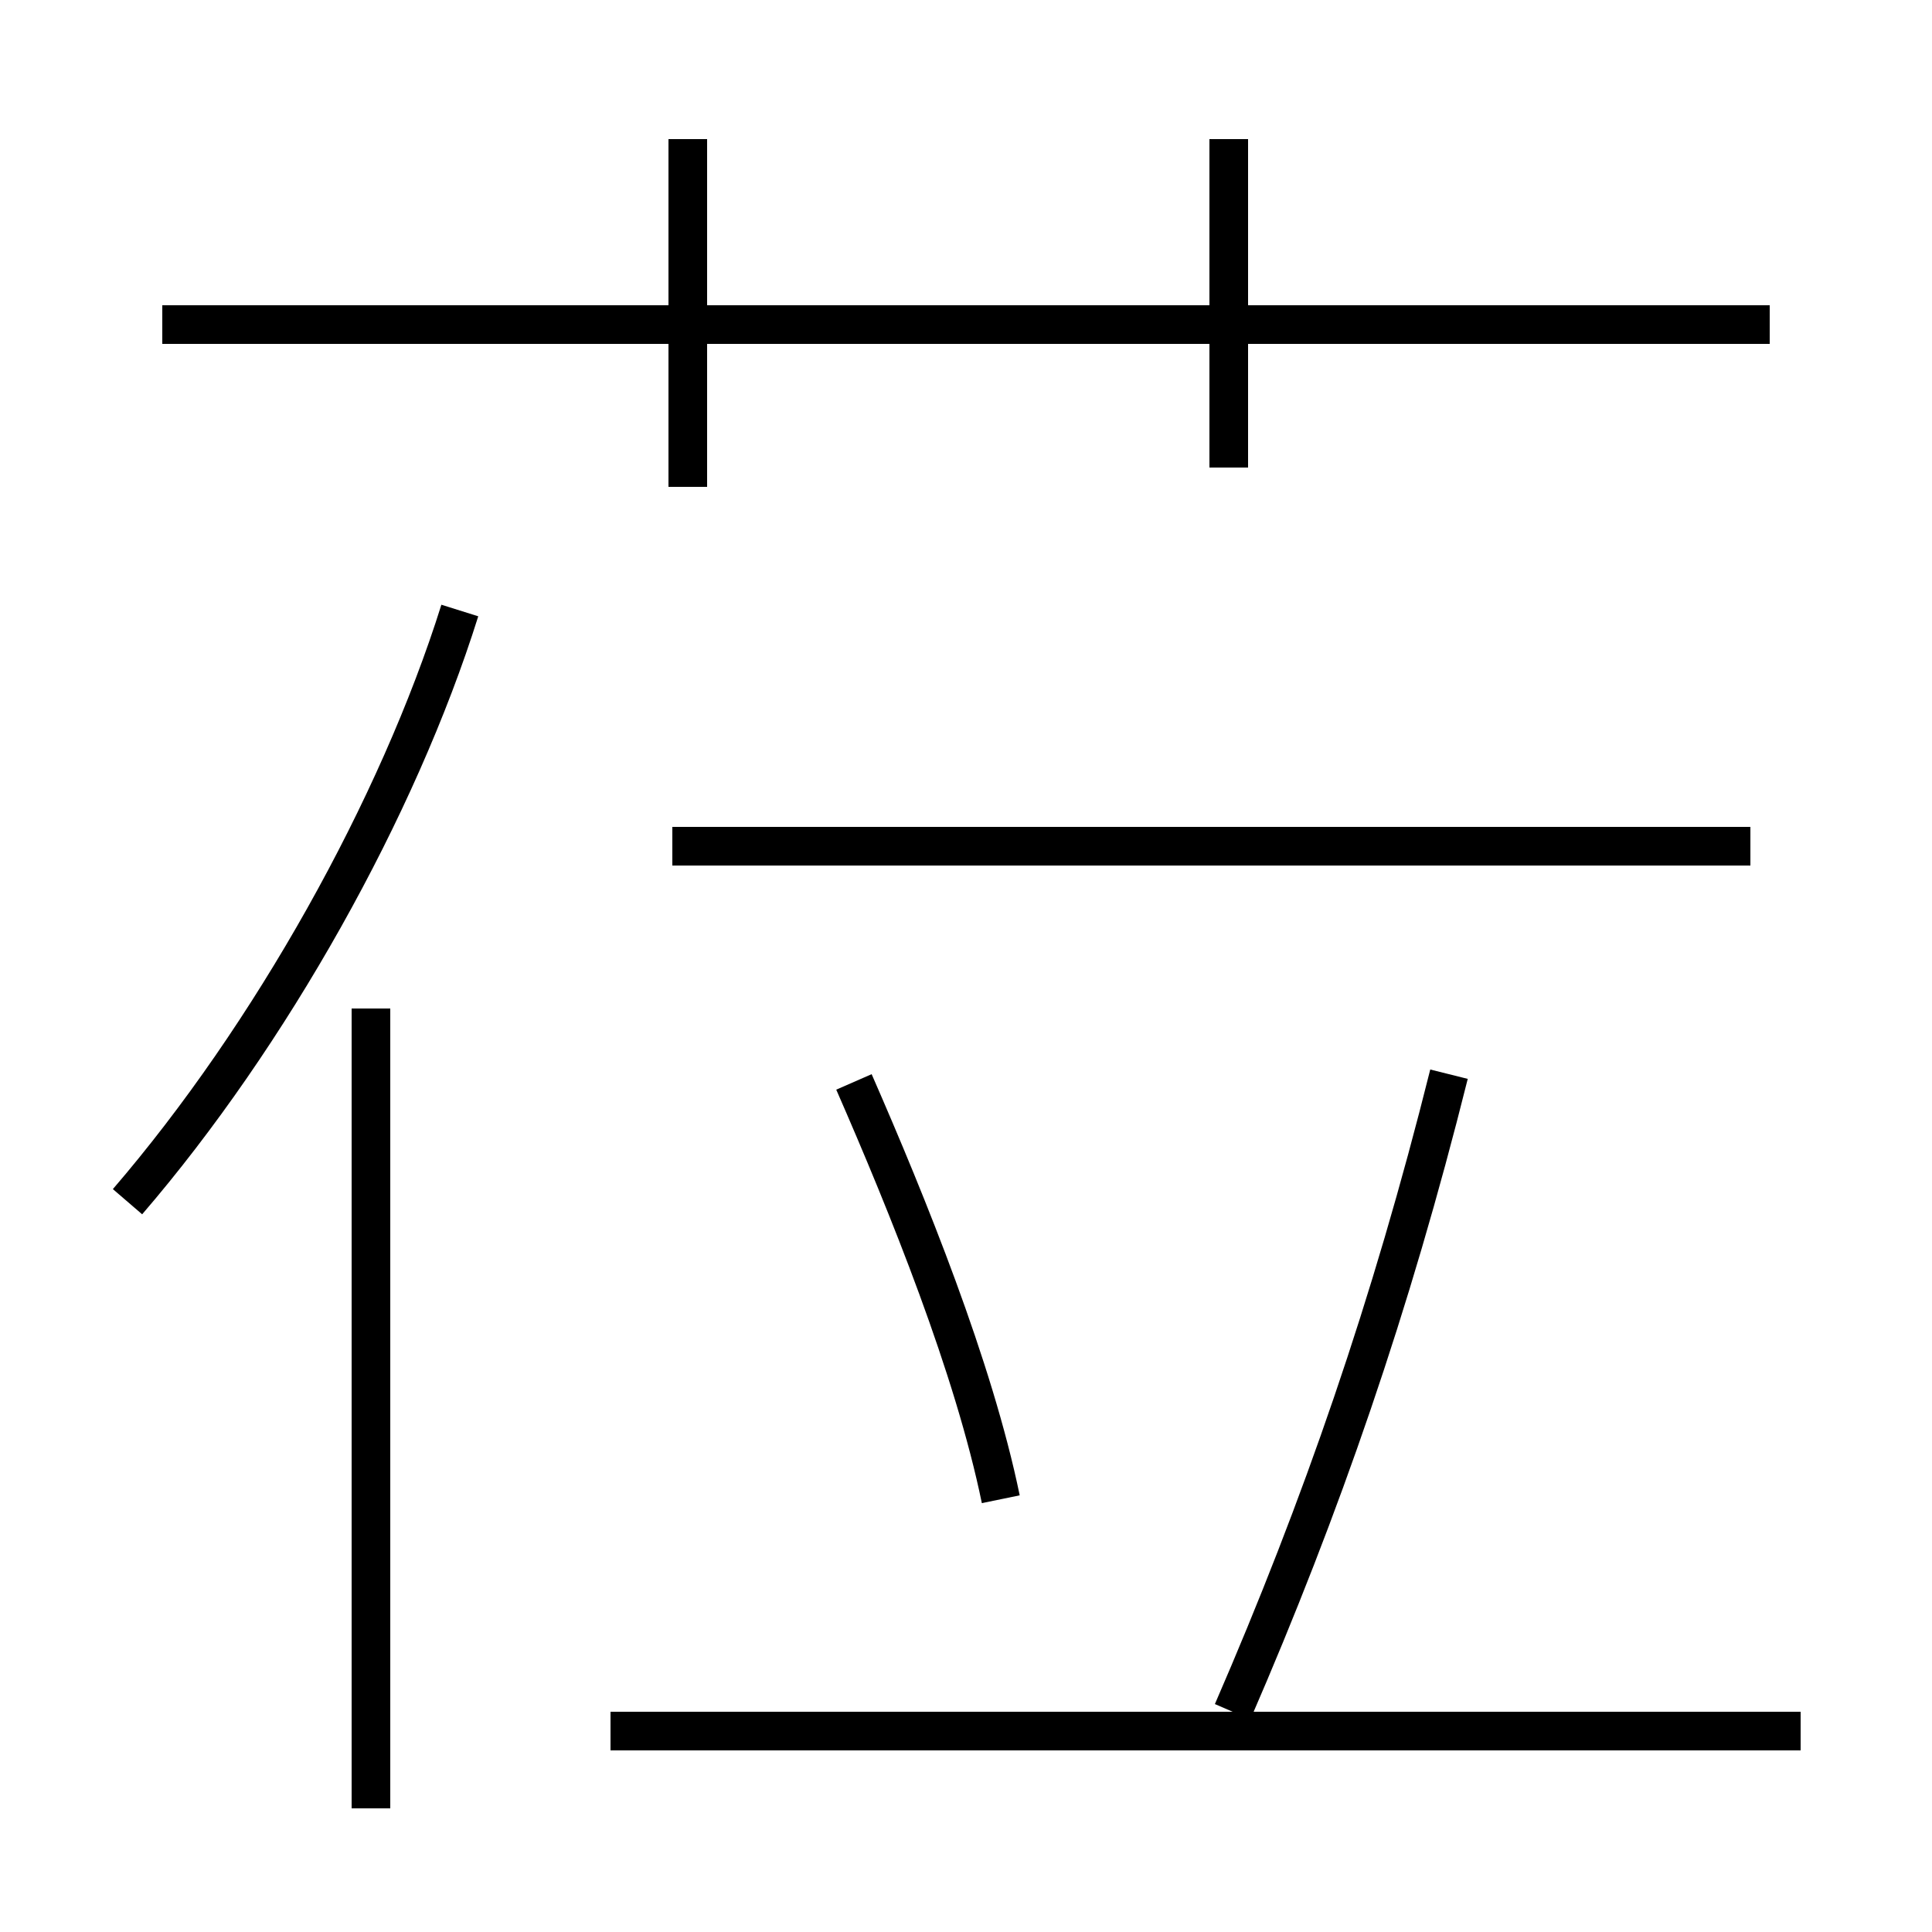 <?xml version='1.0' encoding='utf8'?>
<svg viewBox="0.0 -44.0 50.0 50.0" version="1.1" xmlns="http://www.w3.org/2000/svg">
<rect x="0.0" y="-44.0" width="50.0" height="50.0" fill="#808080" stroke="none"/>
<rect x="-1000" y="-1000" width="2000" height="2000" stroke="white" fill="white"/>
<g style="fill:none; stroke:#000000;  stroke-width:1">
<path d="M 45.8 35.6 L 4.2 35.6 M 17.8 31.4 L 17.8 40.4 M 31.8 31.9 L 31.8 40.4 M 3.3 12.9 C 7.0 17.2 10.3 23.1 11.9 28.2 M 9.6 -2.8 L 9.6 17.9 M 17.4 22.1 L 45.3 22.1 M 25.9 5.2 C 25.2 8.6 23.5 12.8 22.1 16.0 M 31.9 -0.3 C 34.2 5.0 36.0 10.2 37.5 16.2 M 46.6 -0.8 L 15.8 -0.8 " transform="scale(1, -1)" />
</g>
</svg>
